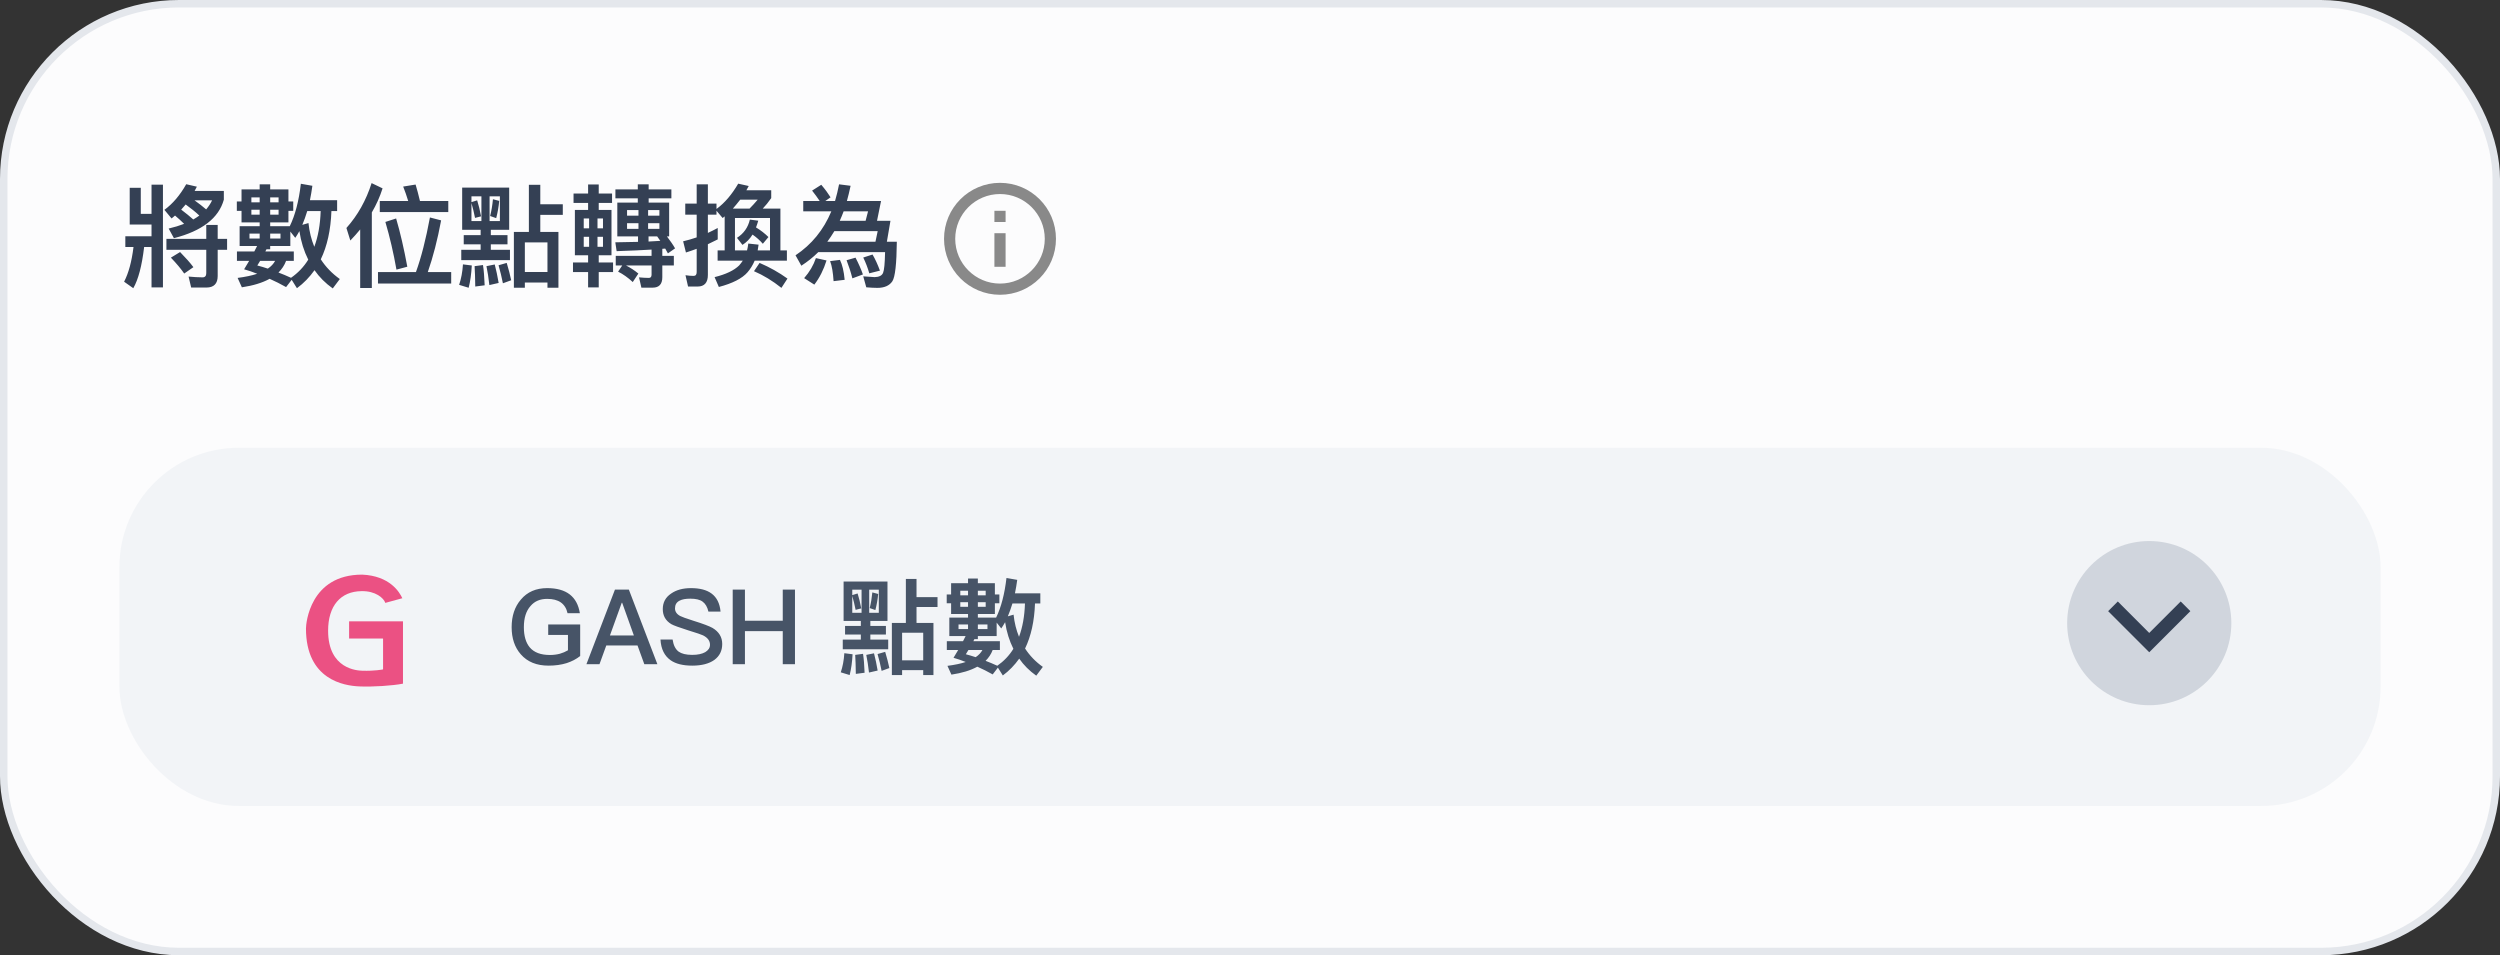 <svg width="335" height="128" viewBox="0 0 335 128" fill="none" xmlns="http://www.w3.org/2000/svg">
<rect x="0" y="0" width="335" height="128" fill="#333333" stroke="none"/>
<rect x="0.5" y="0.5" width="334" height="127" rx="23.5" fill="#FCFCFD"/>
<path d="M17.38 25.165V30.085H20.305V31.66H16.795V33.1H17.89C17.65 35.05 17.23 36.595 16.63 37.75L17.86 38.62C18.535 37.45 19.015 35.62 19.315 33.1H20.305V38.515H21.835V24.745H20.305V28.66H18.865V25.165H17.38ZM23.455 28.885C23.905 29.26 24.31 29.635 24.67 29.995C24.055 30.235 23.365 30.445 22.6 30.625L23.305 31.915C27.07 30.955 29.305 29.23 29.995 26.755V25.585H26.08C26.17 25.405 26.275 25.21 26.38 25.015L24.955 24.685C24.115 26.17 23.14 27.31 22.03 28.12L22.99 29.275C23.14 29.155 23.29 29.02 23.455 28.885ZM25.9 29.41C25.45 29.005 24.91 28.57 24.28 28.09C24.475 27.88 24.67 27.64 24.88 27.4C25.57 27.895 26.185 28.39 26.71 28.885C26.47 29.065 26.2 29.23 25.9 29.41ZM27.625 28.06C27.175 27.67 26.65 27.265 26.065 26.845H28.42C28.225 27.265 27.955 27.67 27.625 28.06ZM24.13 33.775L22.9 34.525C23.65 35.305 24.25 36.025 24.685 36.655L25.915 35.8C25.495 35.23 24.895 34.555 24.13 33.775ZM22.3 32.005V33.475H27.64V36.61C27.64 36.97 27.475 37.165 27.145 37.165C26.56 37.165 25.93 37.12 25.27 37.06L25.615 38.53H27.67C28.66 38.53 29.17 38.005 29.17 36.985V33.475H30.43V32.005H29.17V30.145H27.64V32.005H22.3ZM41.17 28.285H42.97C42.91 30.115 42.625 31.705 42.115 33.07C41.725 32.11 41.455 31.06 41.335 29.89L40.51 30.13C40.75 29.575 40.96 28.96 41.17 28.285ZM41.305 34.795C40.705 35.77 39.925 36.58 38.995 37.225C38.425 36.955 37.855 36.73 37.315 36.52C37.765 36.07 38.11 35.56 38.335 34.96H39.37V33.7H35.56C35.59 33.61 35.65 33.505 35.71 33.4H36.205V32.965H38.905V31.03L39.565 31.87C39.745 31.6 39.94 31.3 40.12 30.97C40.33 32.38 40.735 33.655 41.305 34.795ZM35.89 35.995C35.41 35.83 34.93 35.695 34.48 35.575C34.6 35.38 34.72 35.17 34.855 34.96H36.865C36.655 35.35 36.34 35.695 35.89 35.995ZM39.085 37.495L39.79 38.62C40.705 37.945 41.485 37.135 42.145 36.205C42.79 37.135 43.6 37.945 44.59 38.65L45.535 37.39C44.5 36.655 43.645 35.77 42.985 34.75C43.84 32.98 44.32 30.82 44.41 28.285H45.175V26.83H41.53C41.65 26.23 41.77 25.585 41.86 24.895L40.315 24.625C40.045 26.935 39.55 28.84 38.83 30.31H36.205V29.8H38.65V28.255H39.295V26.995H38.65V25.375H36.205V24.7H34.795V25.375H32.365V26.995H31.735V28.255H32.365V29.8H34.795V30.31H32.11V32.965H34.45C34.33 33.205 34.195 33.445 34.075 33.7H31.75V34.96H33.385C33.175 35.32 32.95 35.695 32.71 36.085C33.295 36.25 33.88 36.445 34.465 36.685C33.745 36.925 32.875 37.105 31.84 37.24L32.41 38.5C33.91 38.275 35.155 37.9 36.13 37.36C36.865 37.69 37.6 38.05 38.335 38.47L39.085 37.495ZM37.33 28.765H36.205V28.105H37.33V28.765ZM36.205 27.115V26.455H37.33V27.115H36.205ZM34.795 28.765H33.685V28.105H34.795V28.765ZM33.685 27.115V26.455H34.795V27.115H33.685ZM37.585 31.96H36.205V31.3H37.585V31.96ZM34.795 31.96H33.43V31.3H34.795V31.96ZM49.795 24.535C49.06 26.845 47.935 28.855 46.42 30.55L46.945 32.23C47.41 31.75 47.845 31.255 48.265 30.745V38.59H49.825V28.465C50.425 27.445 50.905 26.365 51.265 25.24L49.795 24.535ZM50.89 26.935V28.42H60.07V26.935H56.275C56.08 26.11 55.885 25.375 55.69 24.73L54.025 25C54.265 25.6 54.49 26.245 54.7 26.935H50.89ZM50.65 36.46V37.99H60.46V36.46H57.325C58.03 34.435 58.63 32.125 59.11 29.53L57.61 29.14C57.07 32.035 56.455 34.48 55.735 36.46H50.65ZM53.08 29.275L51.64 29.74C52.24 31.78 52.735 33.91 53.125 36.13L54.58 35.74C54.13 33.31 53.635 31.165 53.08 29.275ZM62.14 31.51V32.74H64.405V33.475H61.81V34.855H68.335V33.475H65.77V32.74H68.005V31.51H65.77V30.79H68.23V25.135H61.93V30.79H64.405V31.51H62.14ZM62.035 35.425C61.975 36.445 61.795 37.36 61.525 38.17L62.8 38.56C63.025 37.69 63.16 36.685 63.22 35.575L62.035 35.425ZM64.72 35.515L63.595 35.665C63.64 36.31 63.67 37.225 63.685 38.395L64.945 38.23C64.9 37.09 64.825 36.175 64.72 35.515ZM67.9 35.23L66.805 35.545C67.03 36.325 67.225 37.135 67.39 37.96L68.5 37.555C68.35 36.835 68.155 36.07 67.9 35.23ZM66.295 35.44L65.185 35.665C65.335 36.4 65.47 37.24 65.575 38.2L66.82 37.915C66.67 37.015 66.49 36.19 66.295 35.44ZM66.985 29.62H65.605V26.305H66.985V29.62ZM64.51 29.62H63.175V27.205C63.355 27.835 63.52 28.51 63.655 29.2L64.465 28.99C64.315 28.18 64.135 27.46 63.94 26.845L63.175 27.085V26.305H64.51V29.62ZM66.055 26.695C65.98 27.49 65.86 28.24 65.68 28.945L66.49 29.23C66.685 28.495 66.82 27.73 66.895 26.92L66.055 26.695ZM70.87 24.76V31.075H68.86V38.56H70.33V37.855H73.36V38.56H74.83V31.075H72.4V28.795H75.415V27.37H72.4V24.76H70.87ZM70.33 36.445V32.485H73.36V36.445H70.33ZM77.035 28.135V34.21H78.805V35.17H76.78V36.46H78.805V38.515H80.23V36.46H82.15V35.17H80.23V34.21H81.94V28.135H80.23V27.19H82.015V25.93H80.23V24.715H78.805V25.93H76.855V27.19H78.805V28.135H77.035ZM80.8 33.07H80.065V31.735H80.8V33.07ZM78.94 33.07H78.22V31.735H78.94V33.07ZM78.22 30.595V29.275H78.94V30.595H78.22ZM80.065 29.275H80.8V30.595H80.065V29.275ZM82.465 25.375V26.575H85.465V27.145H82.72V31.675H85.495V32.41C84.565 32.44 83.56 32.455 82.45 32.47L82.63 33.655C84.505 33.595 86.065 33.52 87.31 33.445V34.285H82.51V35.575H83.38L82.825 36.4C83.485 36.73 84.145 37.195 84.79 37.795L85.54 36.655C85.03 36.235 84.475 35.875 83.89 35.575H87.31V36.805C87.31 37.09 87.19 37.24 86.95 37.24C86.53 37.24 86.095 37.21 85.63 37.165L85.945 38.545H87.46C88.315 38.545 88.75 38.08 88.75 37.15V35.575H90.295V34.285H88.75V33.34L89.14 33.31C89.26 33.52 89.38 33.745 89.5 33.955L90.46 33.28C90.19 32.8 89.815 32.275 89.365 31.675H89.665V27.145H86.92V26.575H89.965V25.375H86.92V24.7H85.465V25.375H82.465ZM88.48 32.275C88 32.305 87.475 32.335 86.905 32.365V31.675H88.06L88.48 32.275ZM88.36 30.67H86.845V29.905H88.36V30.67ZM85.555 30.67H84.025V29.905H85.555V30.67ZM84.025 28.9V28.15H85.555V28.9H84.025ZM86.845 28.15H88.36V28.9H86.845V28.15ZM93.49 38.395C94.39 38.395 94.855 37.87 94.855 36.85V32.725C95.29 32.515 95.725 32.305 96.175 32.08V30.55C95.74 30.79 95.305 31 94.855 31.21V28.765H96.01V28.24L96.835 29.215L97.105 28.99V33.55H96.16V34.93H99.535C99.385 35.155 99.22 35.365 99.04 35.575C98.365 36.235 97.27 36.76 95.755 37.135L96.325 38.455C98.155 37.975 99.445 37.315 100.165 36.49C100.555 36.04 100.87 35.53 101.125 34.93H105.445V33.55H104.575V27.955H102.205C102.595 27.55 102.97 27.085 103.345 26.545V25.495H100.015C100.12 25.315 100.225 25.12 100.33 24.925L98.92 24.61C98.08 26.05 97.12 27.19 96.01 28V27.28H94.855V24.7H93.355V27.28H91.825V28.765H93.355V31.81C92.755 32.02 92.155 32.185 91.54 32.335L91.915 33.835C92.395 33.685 92.875 33.52 93.355 33.34V36.46C93.355 36.79 93.22 36.97 92.95 36.97C92.605 36.97 92.245 36.94 91.855 36.88L92.2 38.395H93.49ZM100.435 27.955H98.2C98.53 27.58 98.86 27.175 99.19 26.755H101.53C101.155 27.205 100.795 27.595 100.435 27.955ZM98.485 33.55V29.215H103.18V33.55H101.53C101.575 33.31 101.62 33.055 101.65 32.785L100.27 32.635C100.24 32.935 100.18 33.25 100.105 33.55H98.485ZM100.84 31.435C101.38 31.81 101.83 32.215 102.22 32.665L102.97 31.765C102.505 31.3 101.95 30.865 101.305 30.475C101.41 30.205 101.515 29.905 101.605 29.575L100.48 29.425C100.24 30.475 99.655 31.3 98.755 31.87L99.49 32.815C100.015 32.485 100.465 32.035 100.84 31.435ZM101.785 35.23L101.035 36.34C102.295 36.88 103.525 37.63 104.71 38.575L105.52 37.33C104.395 36.52 103.15 35.815 101.785 35.23ZM116.32 28.315L115.99 29.59H112.525C112.705 29.185 112.885 28.765 113.05 28.315H116.32ZM111.805 30.97H117.61L117.31 32.395H110.86C111.19 31.945 111.505 31.465 111.805 30.97ZM118.84 32.395L119.32 29.59H117.52L118.06 26.935H113.485C113.665 26.29 113.83 25.615 113.98 24.895L112.435 24.7C112.285 25.48 112.105 26.215 111.895 26.935H110.59L111.295 26.44C110.995 25.96 110.59 25.39 110.05 24.76L108.82 25.54C109.21 26.035 109.555 26.5 109.84 26.935H107.635V28.315H111.4C110.365 30.805 108.76 32.77 106.6 34.21L107.38 35.605C108.19 35.08 108.955 34.48 109.645 33.79H118.6C118.57 35.29 118.48 36.22 118.33 36.565C118.18 36.925 117.805 37.12 117.205 37.135C116.8 37.105 116.29 37.075 115.675 37.03L116.08 38.5C116.65 38.545 117.145 38.575 117.565 38.575C118.51 38.575 119.185 38.275 119.575 37.69C119.95 37.12 120.145 35.35 120.175 32.395H118.84ZM109.33 34.585C109.015 35.53 108.49 36.43 107.755 37.27L109.12 38.14C109.825 37.225 110.365 36.145 110.755 34.9L109.33 34.585ZM112.555 34.825L111.235 34.99C111.475 35.62 111.625 36.505 111.7 37.675L113.185 37.495C113.08 36.355 112.87 35.47 112.555 34.825ZM114.64 34.525L113.44 34.87C113.74 35.65 114.01 36.46 114.22 37.3L115.63 36.775C115.39 36.085 115.06 35.335 114.64 34.525ZM116.92 34.105L115.675 34.51C116.005 35.185 116.275 35.89 116.485 36.625L117.91 36.265C117.61 35.44 117.28 34.72 116.92 34.105Z" fill="#344054"/>
<g clip-path="url(#clip0_3961_65105)">
<path d="M133.25 28.25H134.75V29.75H133.25V28.25ZM133.25 31.25H134.75V35.75H133.25V31.25ZM134 24.5C129.86 24.5 126.5 27.86 126.5 32C126.5 36.14 129.86 39.5 134 39.5C138.14 39.5 141.5 36.14 141.5 32C141.5 27.86 138.14 24.5 134 24.5ZM134 38C130.693 38 128 35.307 128 32C128 28.692 130.693 26 134 26C137.307 26 140 28.692 140 32C140 35.307 137.307 38 134 38Z" fill="#898989"/>
</g>
<rect x="16" y="60" width="303" height="48" rx="16" fill="#F2F4F7"/>
<path d="M48.449 79.214C50.315 79.173 51.428 80.143 51.631 80.787L53.912 80.163C53.529 79.328 52.222 77.162 48.529 77C41.53 77 41 83.55 41 84.215C41 91.121 46.139 91.888 48.134 91.979C49.915 92.064 52.661 91.879 54 91.609V83.259H46.78V85.567H51.289C51.313 85.567 51.331 85.585 51.331 85.608V89.654C51.331 89.677 51.313 89.701 51.289 89.709C51.289 89.709 50.171 89.93 48.561 89.877C47.928 89.859 43.967 89.701 43.967 84.514C43.967 81.181 45.63 79.243 48.443 79.214" fill="#EB5183"/>
<path d="M73.32 78.808C71.836 78.808 70.66 79.312 69.792 80.348C68.966 81.314 68.56 82.546 68.56 84.044C68.56 85.528 68.966 86.746 69.792 87.684C70.674 88.692 71.906 89.196 73.502 89.196C74.398 89.196 75.196 89.084 75.924 88.86C76.61 88.636 77.212 88.328 77.744 87.908V83.68H73.46V85.08H76.106V87.138C75.77 87.334 75.42 87.488 75.028 87.6C74.608 87.712 74.16 87.768 73.684 87.768C72.466 87.768 71.57 87.432 70.996 86.76C70.464 86.13 70.198 85.22 70.198 84.044C70.198 82.812 70.492 81.874 71.094 81.202C71.64 80.558 72.382 80.25 73.32 80.25C74.076 80.25 74.692 80.404 75.154 80.726C75.602 81.048 75.91 81.524 76.05 82.168H77.702C77.52 81.048 77.072 80.222 76.358 79.662C75.616 79.088 74.608 78.808 73.32 78.808ZM82.404 79.004L78.582 89H80.332L81.242 86.494H85.428L86.338 89H88.088L84.266 79.004H82.404ZM81.732 85.15L83.314 80.768H83.37L84.938 85.15H81.732ZM92.592 78.808C91.514 78.808 90.632 79.046 89.932 79.536C89.176 80.04 88.812 80.74 88.812 81.622C88.812 82.504 89.19 83.176 89.96 83.638C90.254 83.806 91.024 84.086 92.256 84.478C93.362 84.814 94.006 85.038 94.202 85.136C94.818 85.444 95.14 85.864 95.14 86.396C95.14 86.816 94.916 87.138 94.496 87.39C94.076 87.628 93.488 87.754 92.76 87.754C91.934 87.754 91.332 87.6 90.94 87.32C90.506 86.998 90.24 86.452 90.128 85.696H88.504C88.574 86.97 89.036 87.894 89.876 88.482C90.562 88.958 91.528 89.196 92.76 89.196C94.034 89.196 95.028 88.93 95.728 88.426C96.428 87.908 96.778 87.194 96.778 86.298C96.778 85.374 96.344 84.66 95.476 84.142C95.084 83.918 94.216 83.582 92.858 83.162C91.934 82.868 91.36 82.658 91.15 82.546C90.674 82.294 90.45 81.944 90.45 81.524C90.45 81.048 90.646 80.698 91.066 80.488C91.402 80.306 91.878 80.222 92.508 80.222C93.236 80.222 93.796 80.348 94.16 80.628C94.524 80.894 94.79 81.342 94.93 81.958H96.554C96.456 80.866 96.05 80.054 95.35 79.536C94.692 79.046 93.768 78.808 92.592 78.808ZM98.183 79.004V89H99.821V84.576H104.889V89H106.527V79.004H104.889V83.176H99.821V79.004H98.183ZM113.238 83.876V85.024H115.352V85.71H112.93V86.998H119.02V85.71H116.626V85.024H118.712V83.876H116.626V83.204H118.922V77.926H113.042V83.204H115.352V83.876H113.238ZM113.14 87.53C113.084 88.482 112.916 89.336 112.664 90.092L113.854 90.456C114.064 89.644 114.19 88.706 114.246 87.67L113.14 87.53ZM115.646 87.614L114.596 87.754C114.638 88.356 114.666 89.21 114.68 90.302L115.856 90.148C115.814 89.084 115.744 88.23 115.646 87.614ZM118.614 87.348L117.592 87.642C117.802 88.37 117.984 89.126 118.138 89.896L119.174 89.518C119.034 88.846 118.852 88.132 118.614 87.348ZM117.116 87.544L116.08 87.754C116.22 88.44 116.346 89.224 116.444 90.12L117.606 89.854C117.466 89.014 117.298 88.244 117.116 87.544ZM117.76 82.112H116.472V79.018H117.76V82.112ZM115.45 82.112H114.204V79.858C114.372 80.446 114.526 81.076 114.652 81.72L115.408 81.524C115.268 80.768 115.1 80.096 114.918 79.522L114.204 79.746V79.018H115.45V82.112ZM116.892 79.382C116.822 80.124 116.71 80.824 116.542 81.482L117.298 81.748C117.48 81.062 117.606 80.348 117.676 79.592L116.892 79.382ZM121.386 77.576V83.47H119.51V90.456H120.882V89.798H123.71V90.456H125.082V83.47H122.814V81.342H125.628V80.012H122.814V77.576H121.386ZM120.882 88.482V84.786H123.71V88.482H120.882ZM135.666 80.866H137.346C137.29 82.574 137.024 84.058 136.548 85.332C136.184 84.436 135.932 83.456 135.82 82.364L135.05 82.588C135.274 82.07 135.47 81.496 135.666 80.866ZM135.792 86.942C135.232 87.852 134.504 88.608 133.636 89.21C133.104 88.958 132.572 88.748 132.068 88.552C132.488 88.132 132.81 87.656 133.02 87.096H133.986V85.92H130.43C130.458 85.836 130.514 85.738 130.57 85.64H131.032V85.234H133.552V83.428L134.168 84.212C134.336 83.96 134.518 83.68 134.686 83.372C134.882 84.688 135.26 85.878 135.792 86.942ZM130.738 88.062C130.29 87.908 129.842 87.782 129.422 87.67C129.534 87.488 129.646 87.292 129.772 87.096H131.648C131.452 87.46 131.158 87.782 130.738 88.062ZM133.72 89.462L134.378 90.512C135.232 89.882 135.96 89.126 136.576 88.258C137.178 89.126 137.934 89.882 138.858 90.54L139.74 89.364C138.774 88.678 137.976 87.852 137.36 86.9C138.158 85.248 138.606 83.232 138.69 80.866H139.404V79.508H136.002C136.114 78.948 136.226 78.346 136.31 77.702L134.868 77.45C134.616 79.606 134.154 81.384 133.482 82.756H131.032V82.28H133.314V80.838H133.916V79.662H133.314V78.15H131.032V77.52H129.716V78.15H127.448V79.662H126.86V80.838H127.448V82.28H129.716V82.756H127.21V85.234H129.394C129.282 85.458 129.156 85.682 129.044 85.92H126.874V87.096H128.4C128.204 87.432 127.994 87.782 127.77 88.146C128.316 88.3 128.862 88.482 129.408 88.706C128.736 88.93 127.924 89.098 126.958 89.224L127.49 90.4C128.89 90.19 130.052 89.84 130.962 89.336C131.648 89.644 132.334 89.98 133.02 90.372L133.72 89.462ZM132.082 81.314H131.032V80.698H132.082V81.314ZM131.032 79.774V79.158H132.082V79.774H131.032ZM129.716 81.314H128.68V80.698H129.716V81.314ZM128.68 79.774V79.158H129.716V79.774H128.68ZM132.32 84.296H131.032V83.68H132.32V84.296ZM129.716 84.296H128.442V83.68H129.716V84.296Z" fill="#475467"/>
<circle cx="288" cy="83.5" r="11" fill="#D0D5DD"/>
<path d="M288 87.403L293.509 81.894L292.213 80.597L287.996 84.814L283.786 80.597L282.49 81.894L288 87.403Z" fill="#344054"/>
<rect x="0.5" y="0.5" width="334" height="127" rx="23.5" stroke="#E4E7EC"/>
<defs>
<clipPath id="clip0_3961_65105">
<rect width="18" height="18" fill="white" transform="translate(125 23)"/>
</clipPath>
</defs>
</svg>
